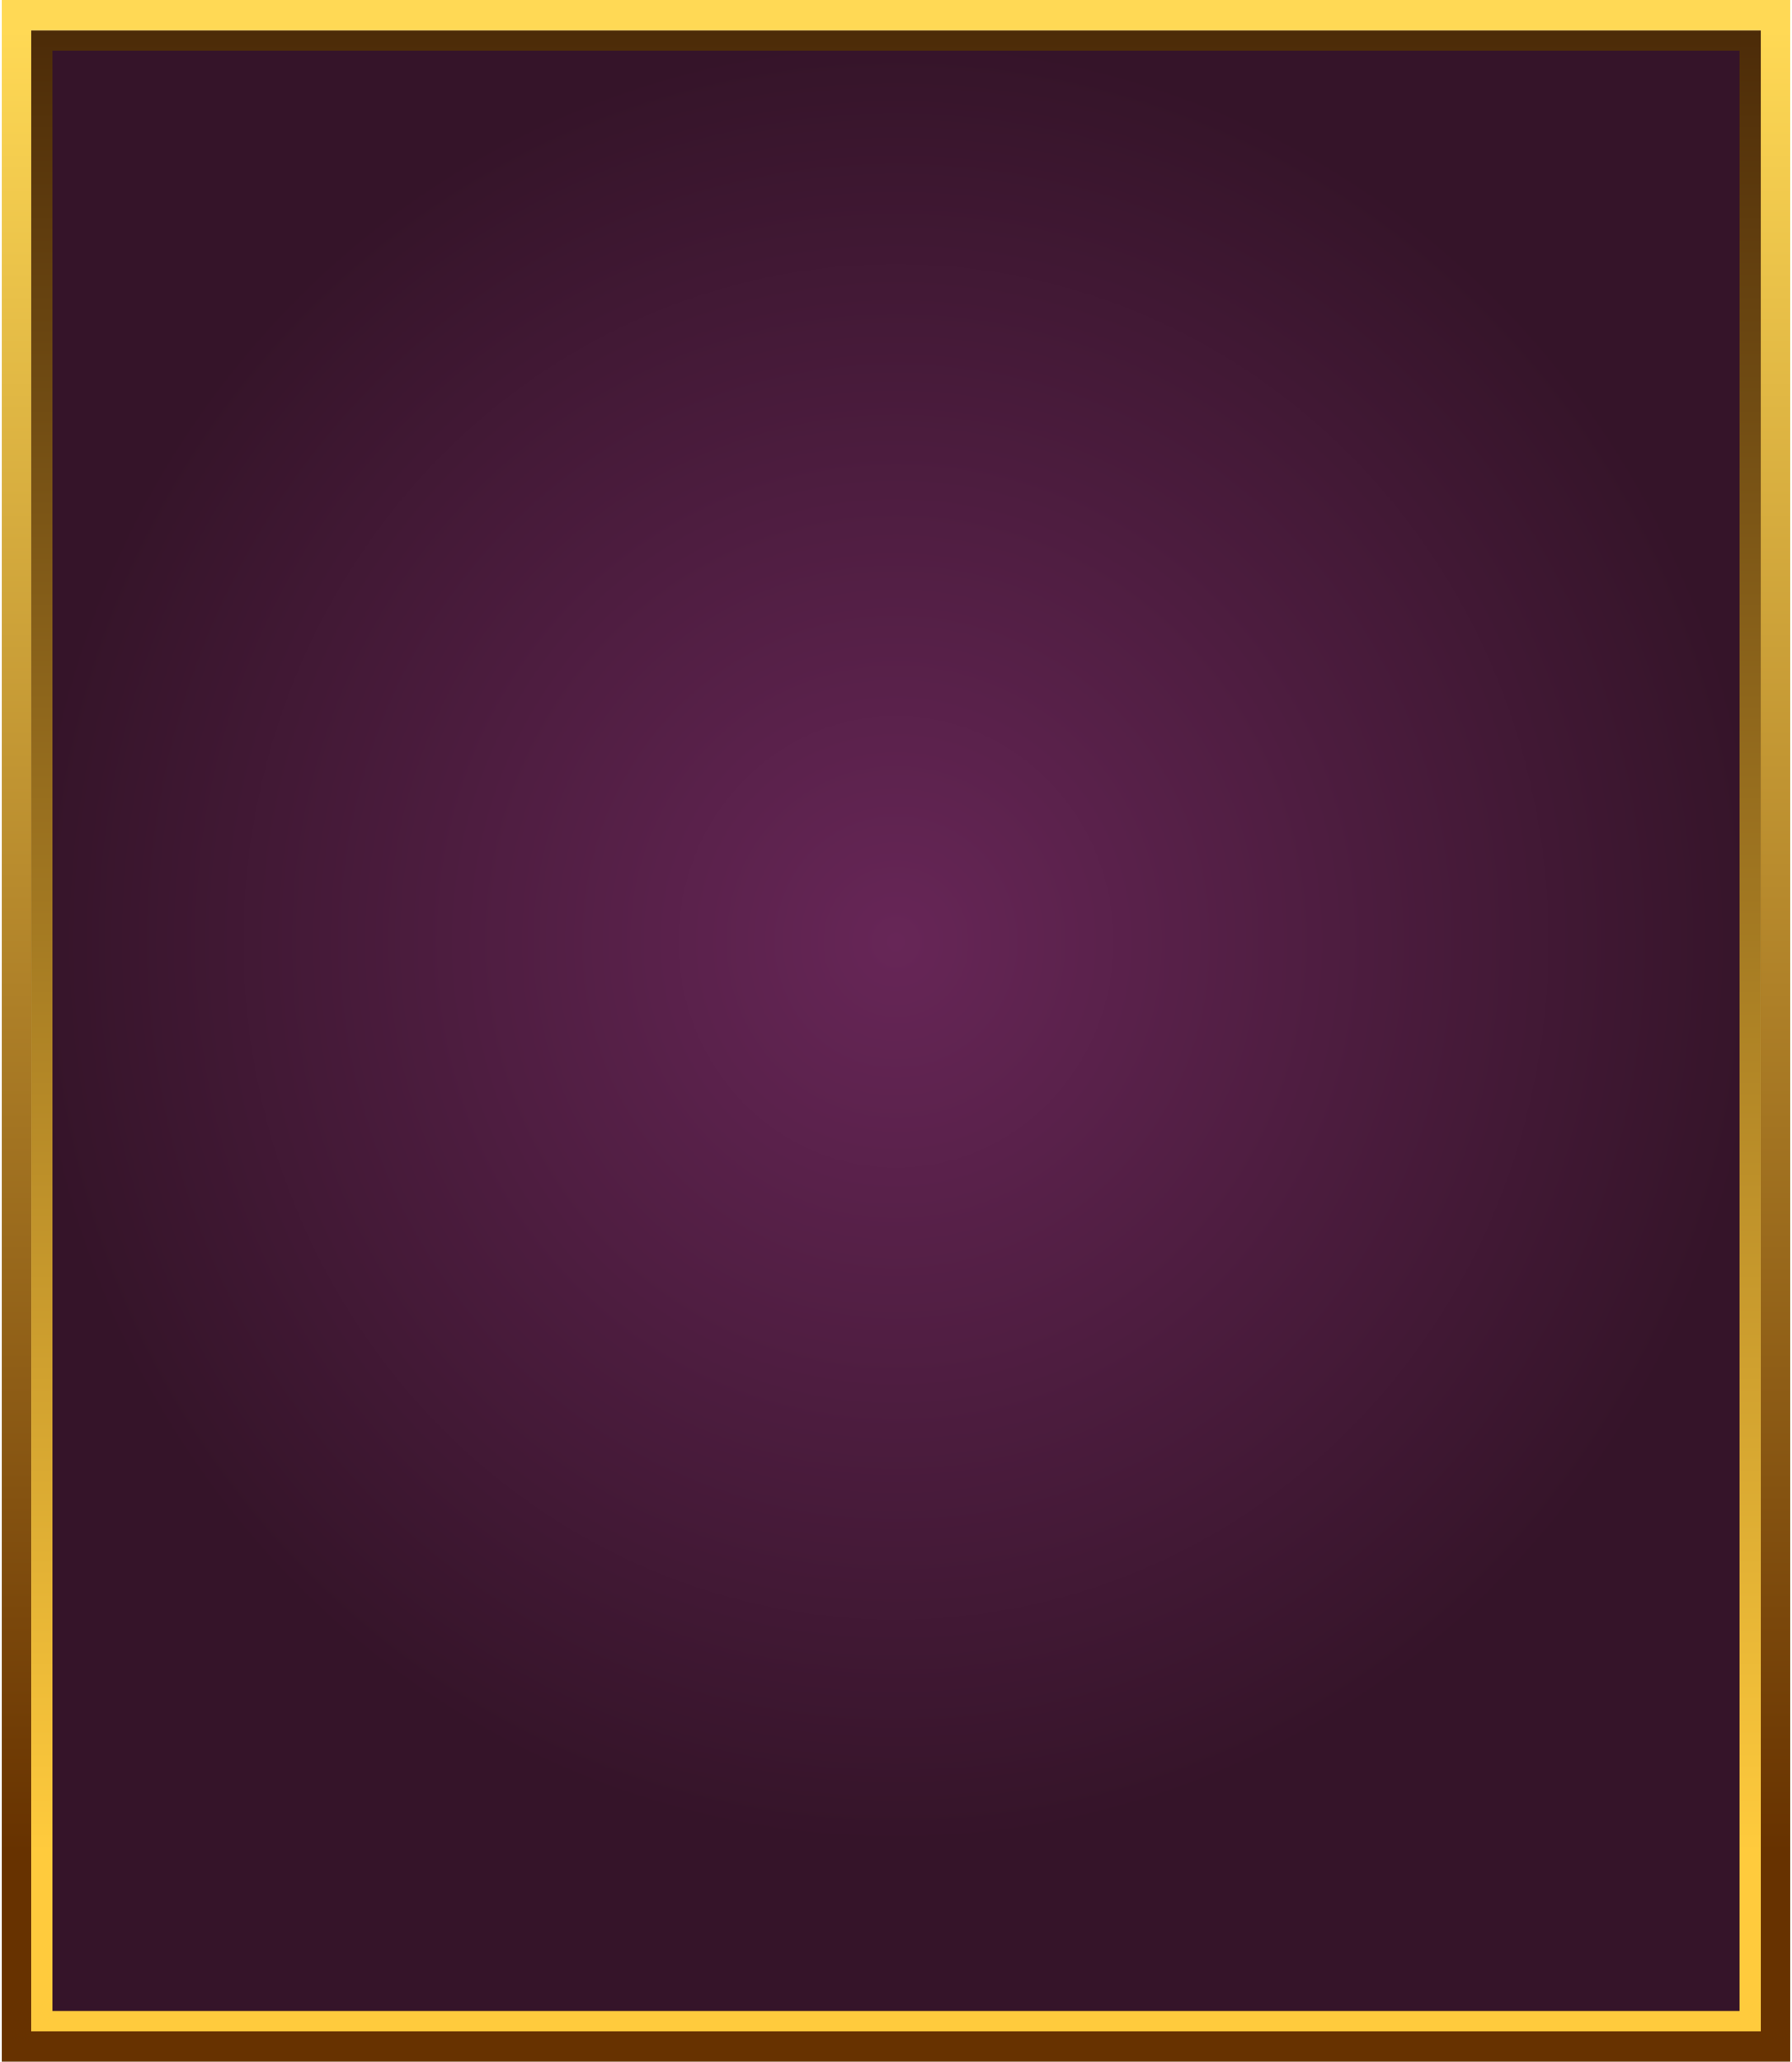 <svg width="599" height="689" viewBox="0 0 599 689" fill="none" xmlns="http://www.w3.org/2000/svg"><g filter="url(#a)"><path d="M10.5 10h578v669h-578V10Z" fill="url(#b)"/></g><path d="M14 13.5h571v662H14v-662Z" stroke="url(#c)" stroke-width="7"/><path d="M10.5 5h-5v679h588V5h-583Z" stroke="url(#d)" stroke-width="10"/><defs><linearGradient id="c" x1="299.5" y1="10" x2="299.5" y2="619" gradientUnits="userSpaceOnUse"><stop stop-color="#4C2B08"/><stop offset="1" stop-color="#FFCB3D"/></linearGradient><linearGradient id="d" x1="299.5" y1="10" x2="299.5" y2="619" gradientUnits="userSpaceOnUse"><stop stop-color="#FFD955"/><stop offset="1" stop-color="#673200"/></linearGradient><radialGradient id="b" cx="0" cy="0" r="1" gradientUnits="userSpaceOnUse" gradientTransform="matrix(0 304.5 -289 0 299.5 314.5)"><stop stop-color="#672657"/><stop offset="1" stop-color="#351429"/></radialGradient><filter id="a" x="10.5" y="10" width="578" height="669" filterUnits="userSpaceOnUse" color-interpolation-filters="sRGB"><feFlood flood-opacity="0" result="BackgroundImageFix"/><feBlend in="SourceGraphic" in2="BackgroundImageFix" result="shape"/><feColorMatrix in="SourceAlpha" values="0 0 0 0 0 0 0 0 0 0 0 0 0 0 0 0 0 0 127 0" result="hardAlpha"/><feOffset/><feGaussianBlur stdDeviation="10.6"/><feComposite in2="hardAlpha" operator="arithmetic" k2="-1" k3="1"/><feColorMatrix values="0 0 0 0 0 0 0 0 0 0 0 0 0 0 0 0 0 0 0.25 0"/><feBlend in2="shape" result="effect1_innerShadow_42_2360"/></filter></defs></svg>